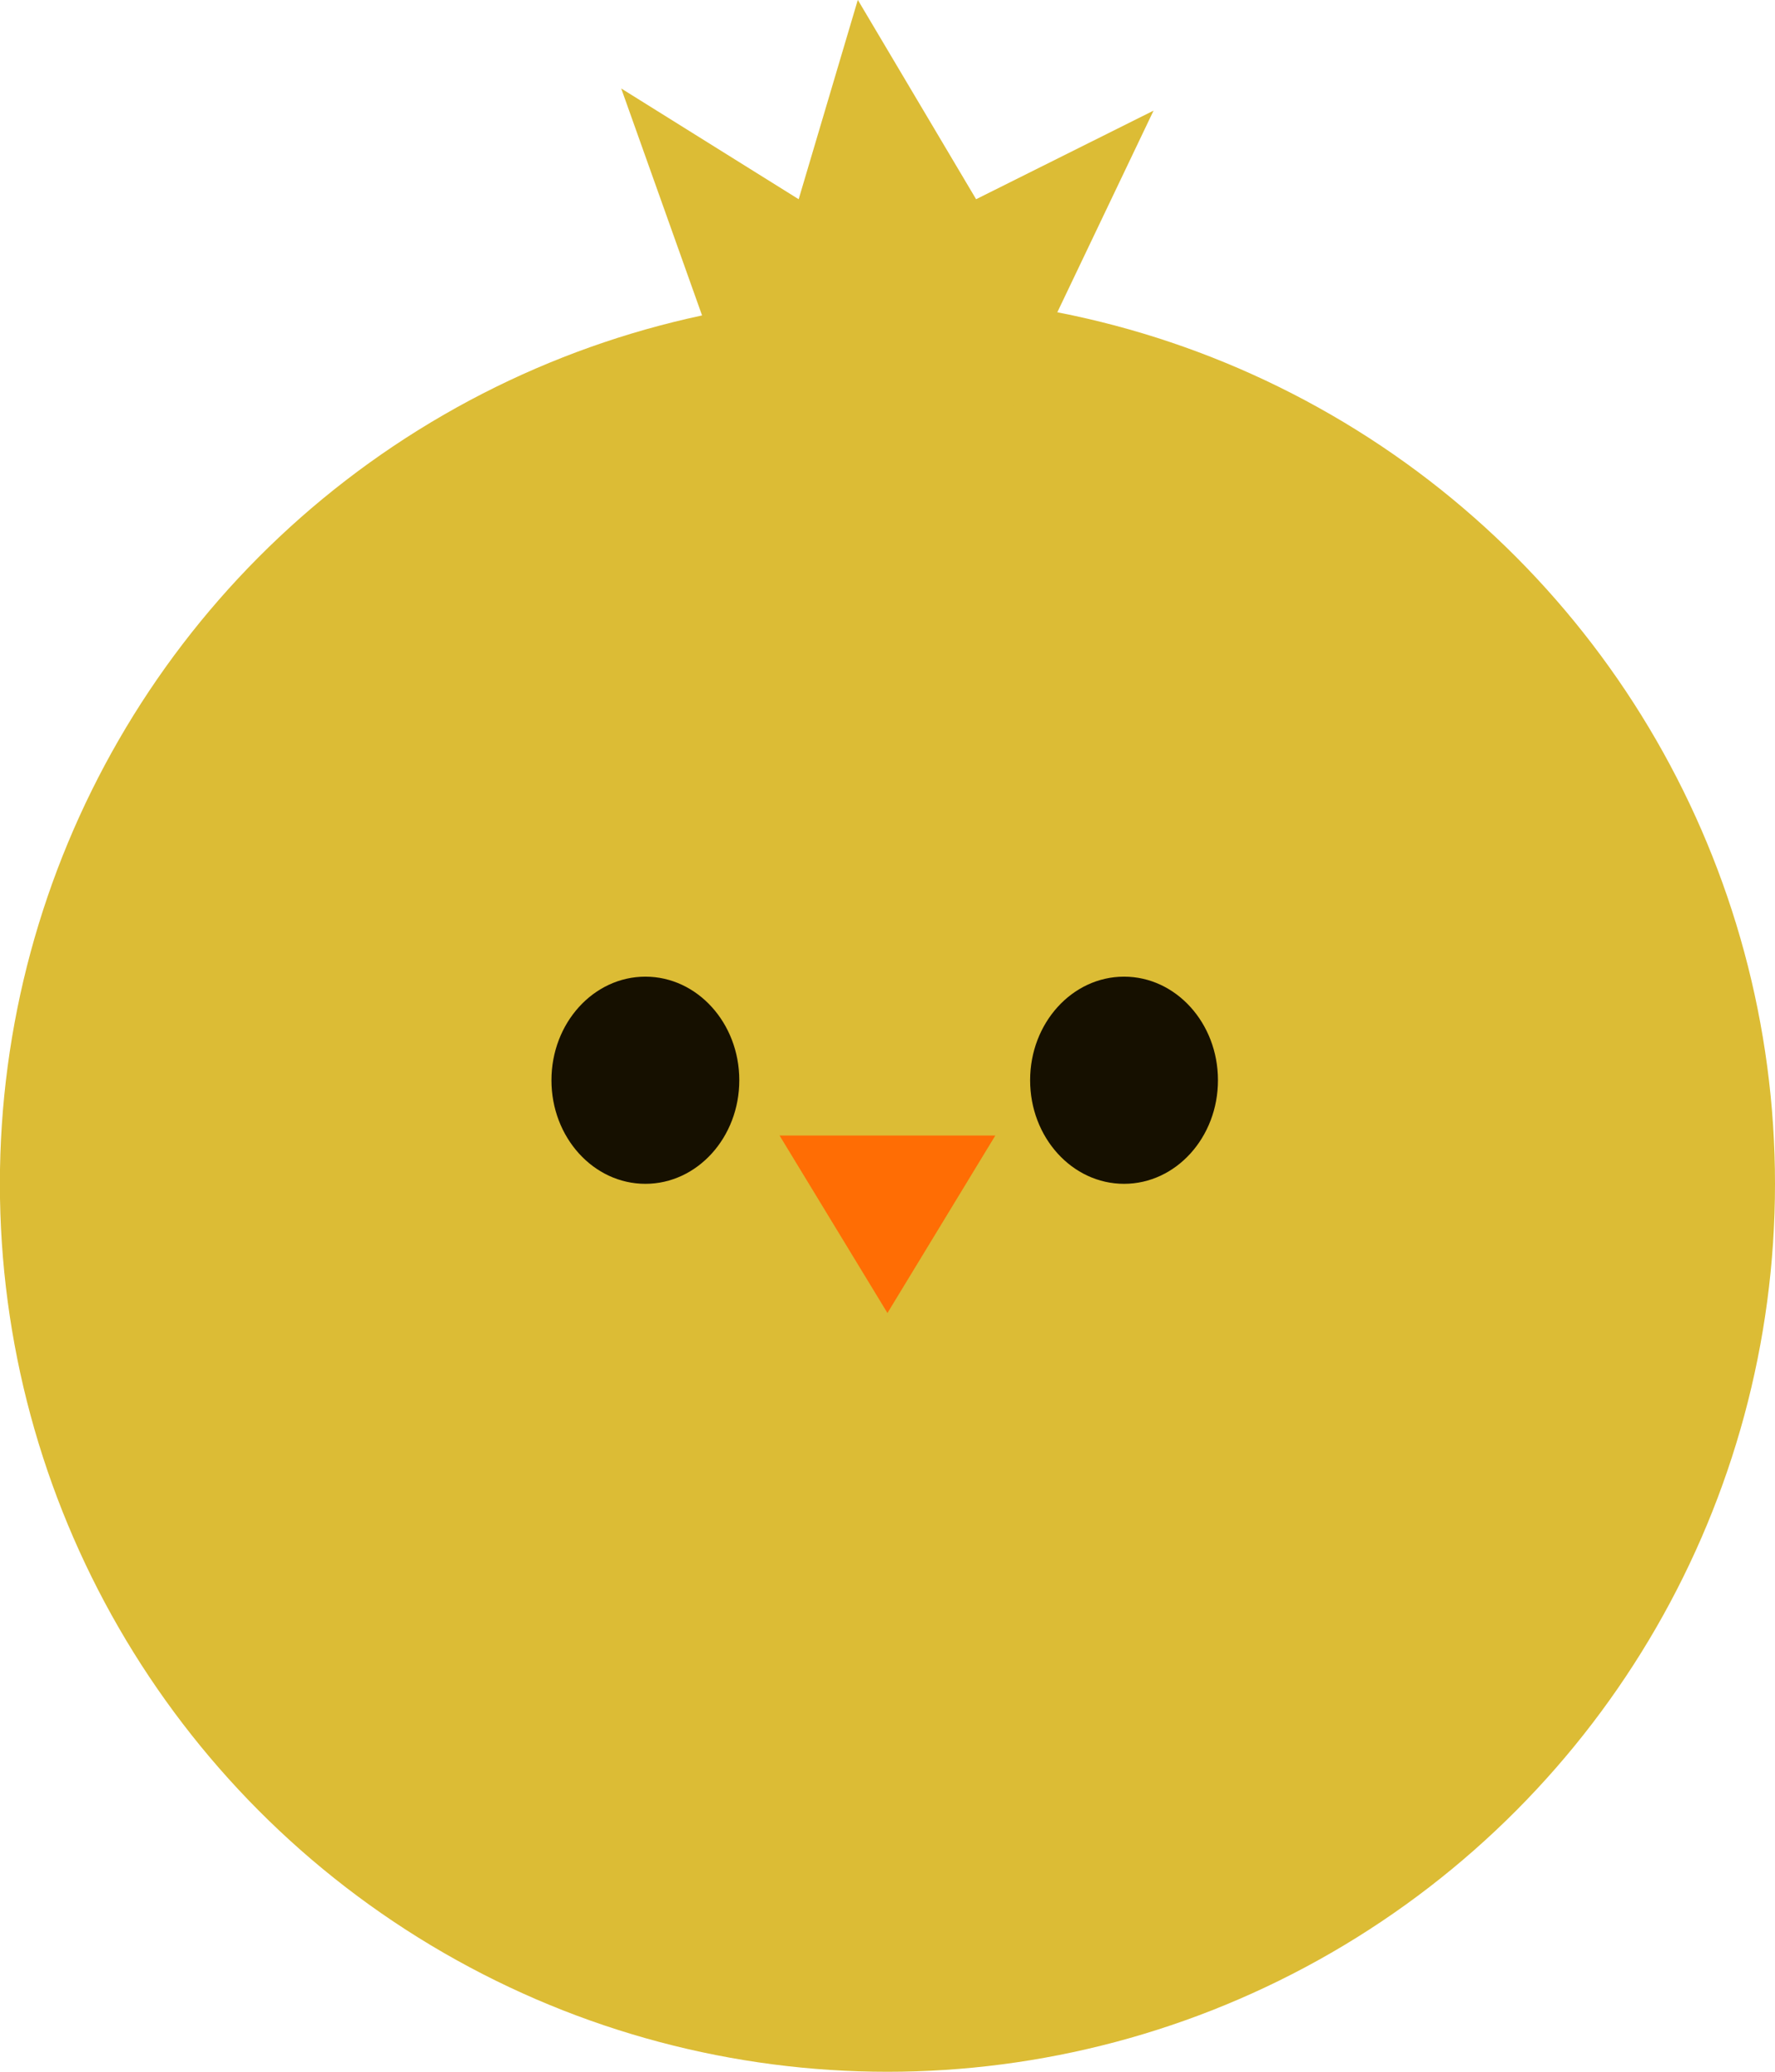 <?xml version="1.0" encoding="UTF-8" standalone="no"?>
<!-- Created with Inkscape (http://www.inkscape.org/) -->

<svg
   width="15.875mm"
   height="18.521mm"
   viewBox="0 0 15.875 18.521"
   version="1.1"
   id="svg1"
   xmlns="http://www.w3.org/2000/svg"
   xmlns:svg="http://www.w3.org/2000/svg">
  <defs
     id="defs1" />
  <g
     id="layer2"
     style="display:inline;opacity:1"
     transform="translate(-200.264,-51.022)">
    <g
       id="g12"
       transform="translate(59.505,-52.166)">
      <ellipse
         style="fill:#dcbc35;fill-opacity:1;stroke:none;stroke-width:3.471;stroke-linecap:round;stroke-linejoin:round"
         id="path8"
         cx="148.696"
         cy="113.771"
         rx="7.938"
         ry="7.938" />
      <path
         style="fill:#dcbc35;fill-opacity:1;stroke:none;stroke-width:0.229px;stroke-linecap:butt;stroke-linejoin:miter;stroke-opacity:1"
         d="m 147.373,106.948 -1.058,-2.969 1.587,0.99 0.529,-1.782 1.058,1.782 1.587,-0.792 -1.323,2.771 z"
         id="path9" />
      <ellipse
         style="fill:#161000;fill-opacity:1;stroke:none;stroke-width:3.03;stroke-linecap:round;stroke-linejoin:round;stroke-opacity:1"
         id="path10"
         cx="146.531"
         cy="112.845"
         rx="0.84"
         ry="0.926" />
      <ellipse
         style="fill:#161000;fill-opacity:1;stroke:none;stroke-width:3.03;stroke-linecap:round;stroke-linejoin:round;stroke-opacity:1"
         id="ellipse10"
         cx="150.812"
         cy="112.845"
         rx="0.84"
         ry="0.926" />
      <path
         style="fill:#ff6d04;fill-opacity:1;stroke:none;stroke-width:0.322px;stroke-linecap:butt;stroke-linejoin:miter;stroke-opacity:1"
         d="m 147.731,113.339 1.93,1e-5 -0.965,1.587 z"
         id="path11" />
    </g>
  </g>
</svg>
